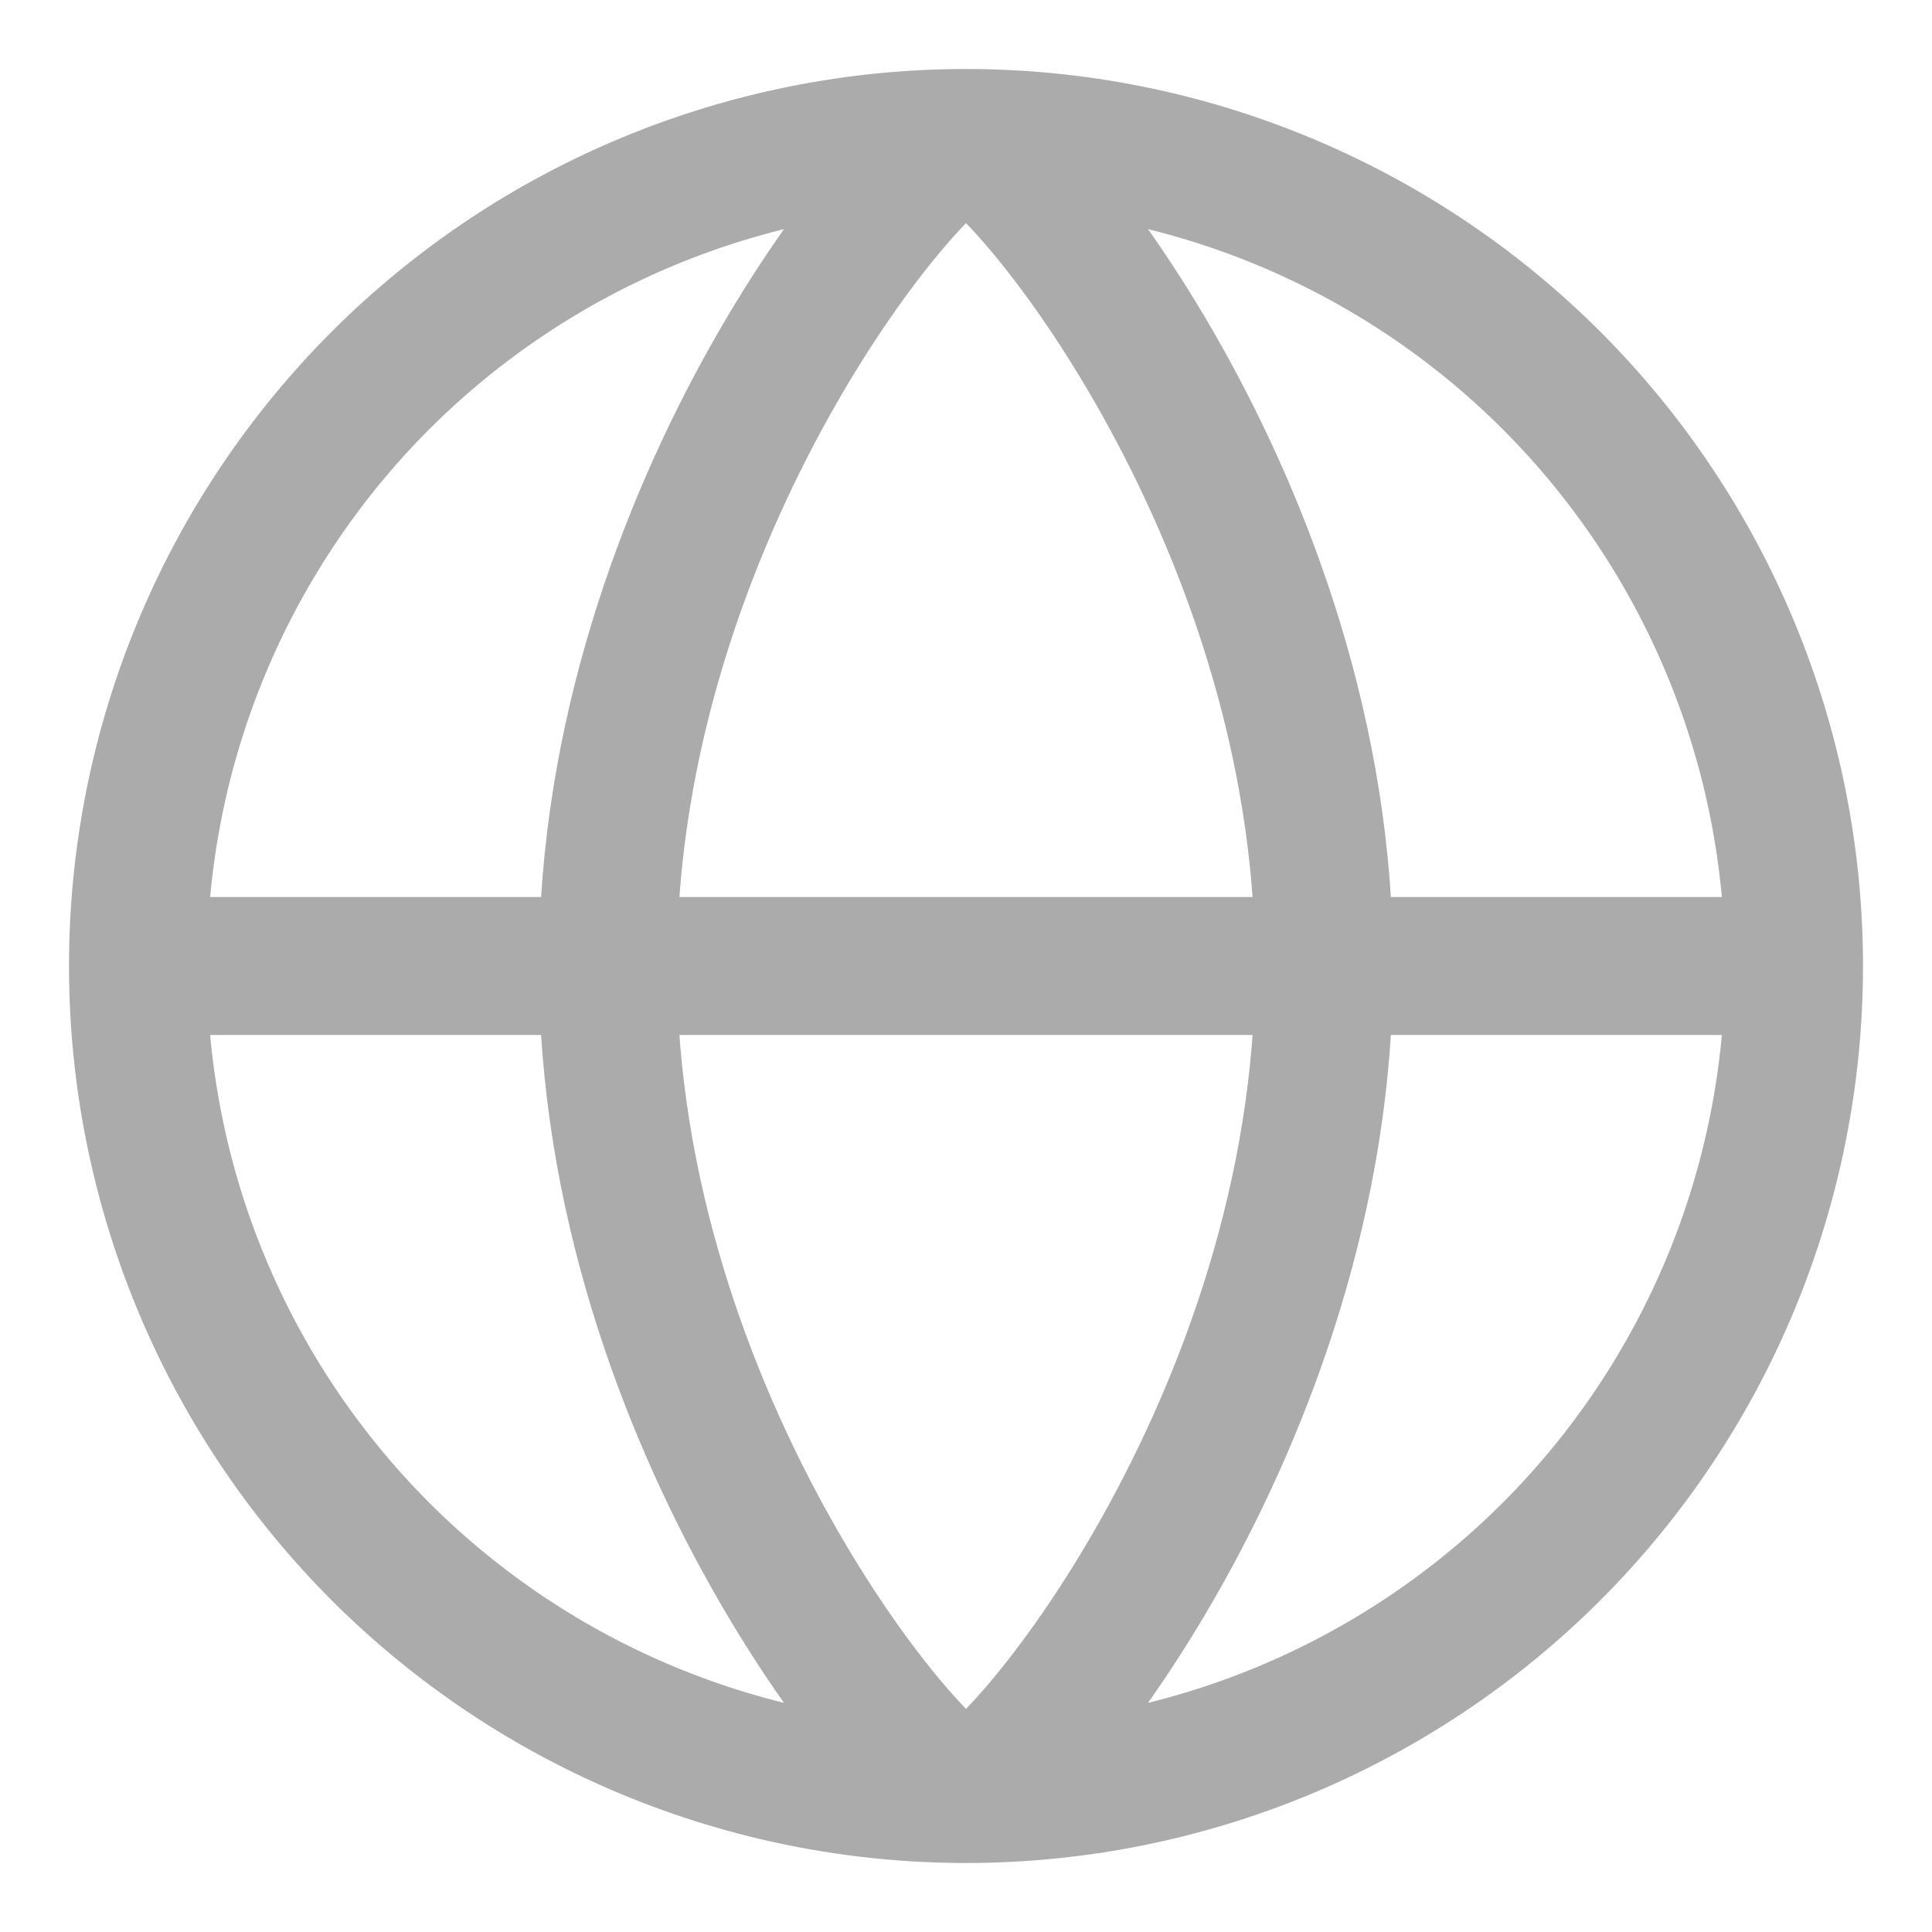 <svg width="14" height="14" viewBox="0 0 14 14" fill="none" xmlns="http://www.w3.org/2000/svg">
<path d="M13 7C13 5.409 12.368 3.883 11.243 2.757C10.117 1.632 8.591 1 7 1M13 7H1M13 7C13 8.591 12.368 10.117 11.243 11.243C10.117 12.368 8.591 13 7 13M7 1C5.409 1 3.883 1.632 2.757 2.757C1.632 3.883 1 5.409 1 7M7 1C6.676 1 4.405 3.686 4.405 7C4.405 10.314 6.676 13 7 13M7 1C7.324 1 9.595 3.686 9.595 7C9.595 10.314 7.324 13 7 13M1 7C1 8.591 1.632 10.117 2.757 11.243C3.883 12.368 5.409 13 7 13" stroke="#ABABAB" stroke-linecap="round" stroke-linejoin="round"/>
</svg>
